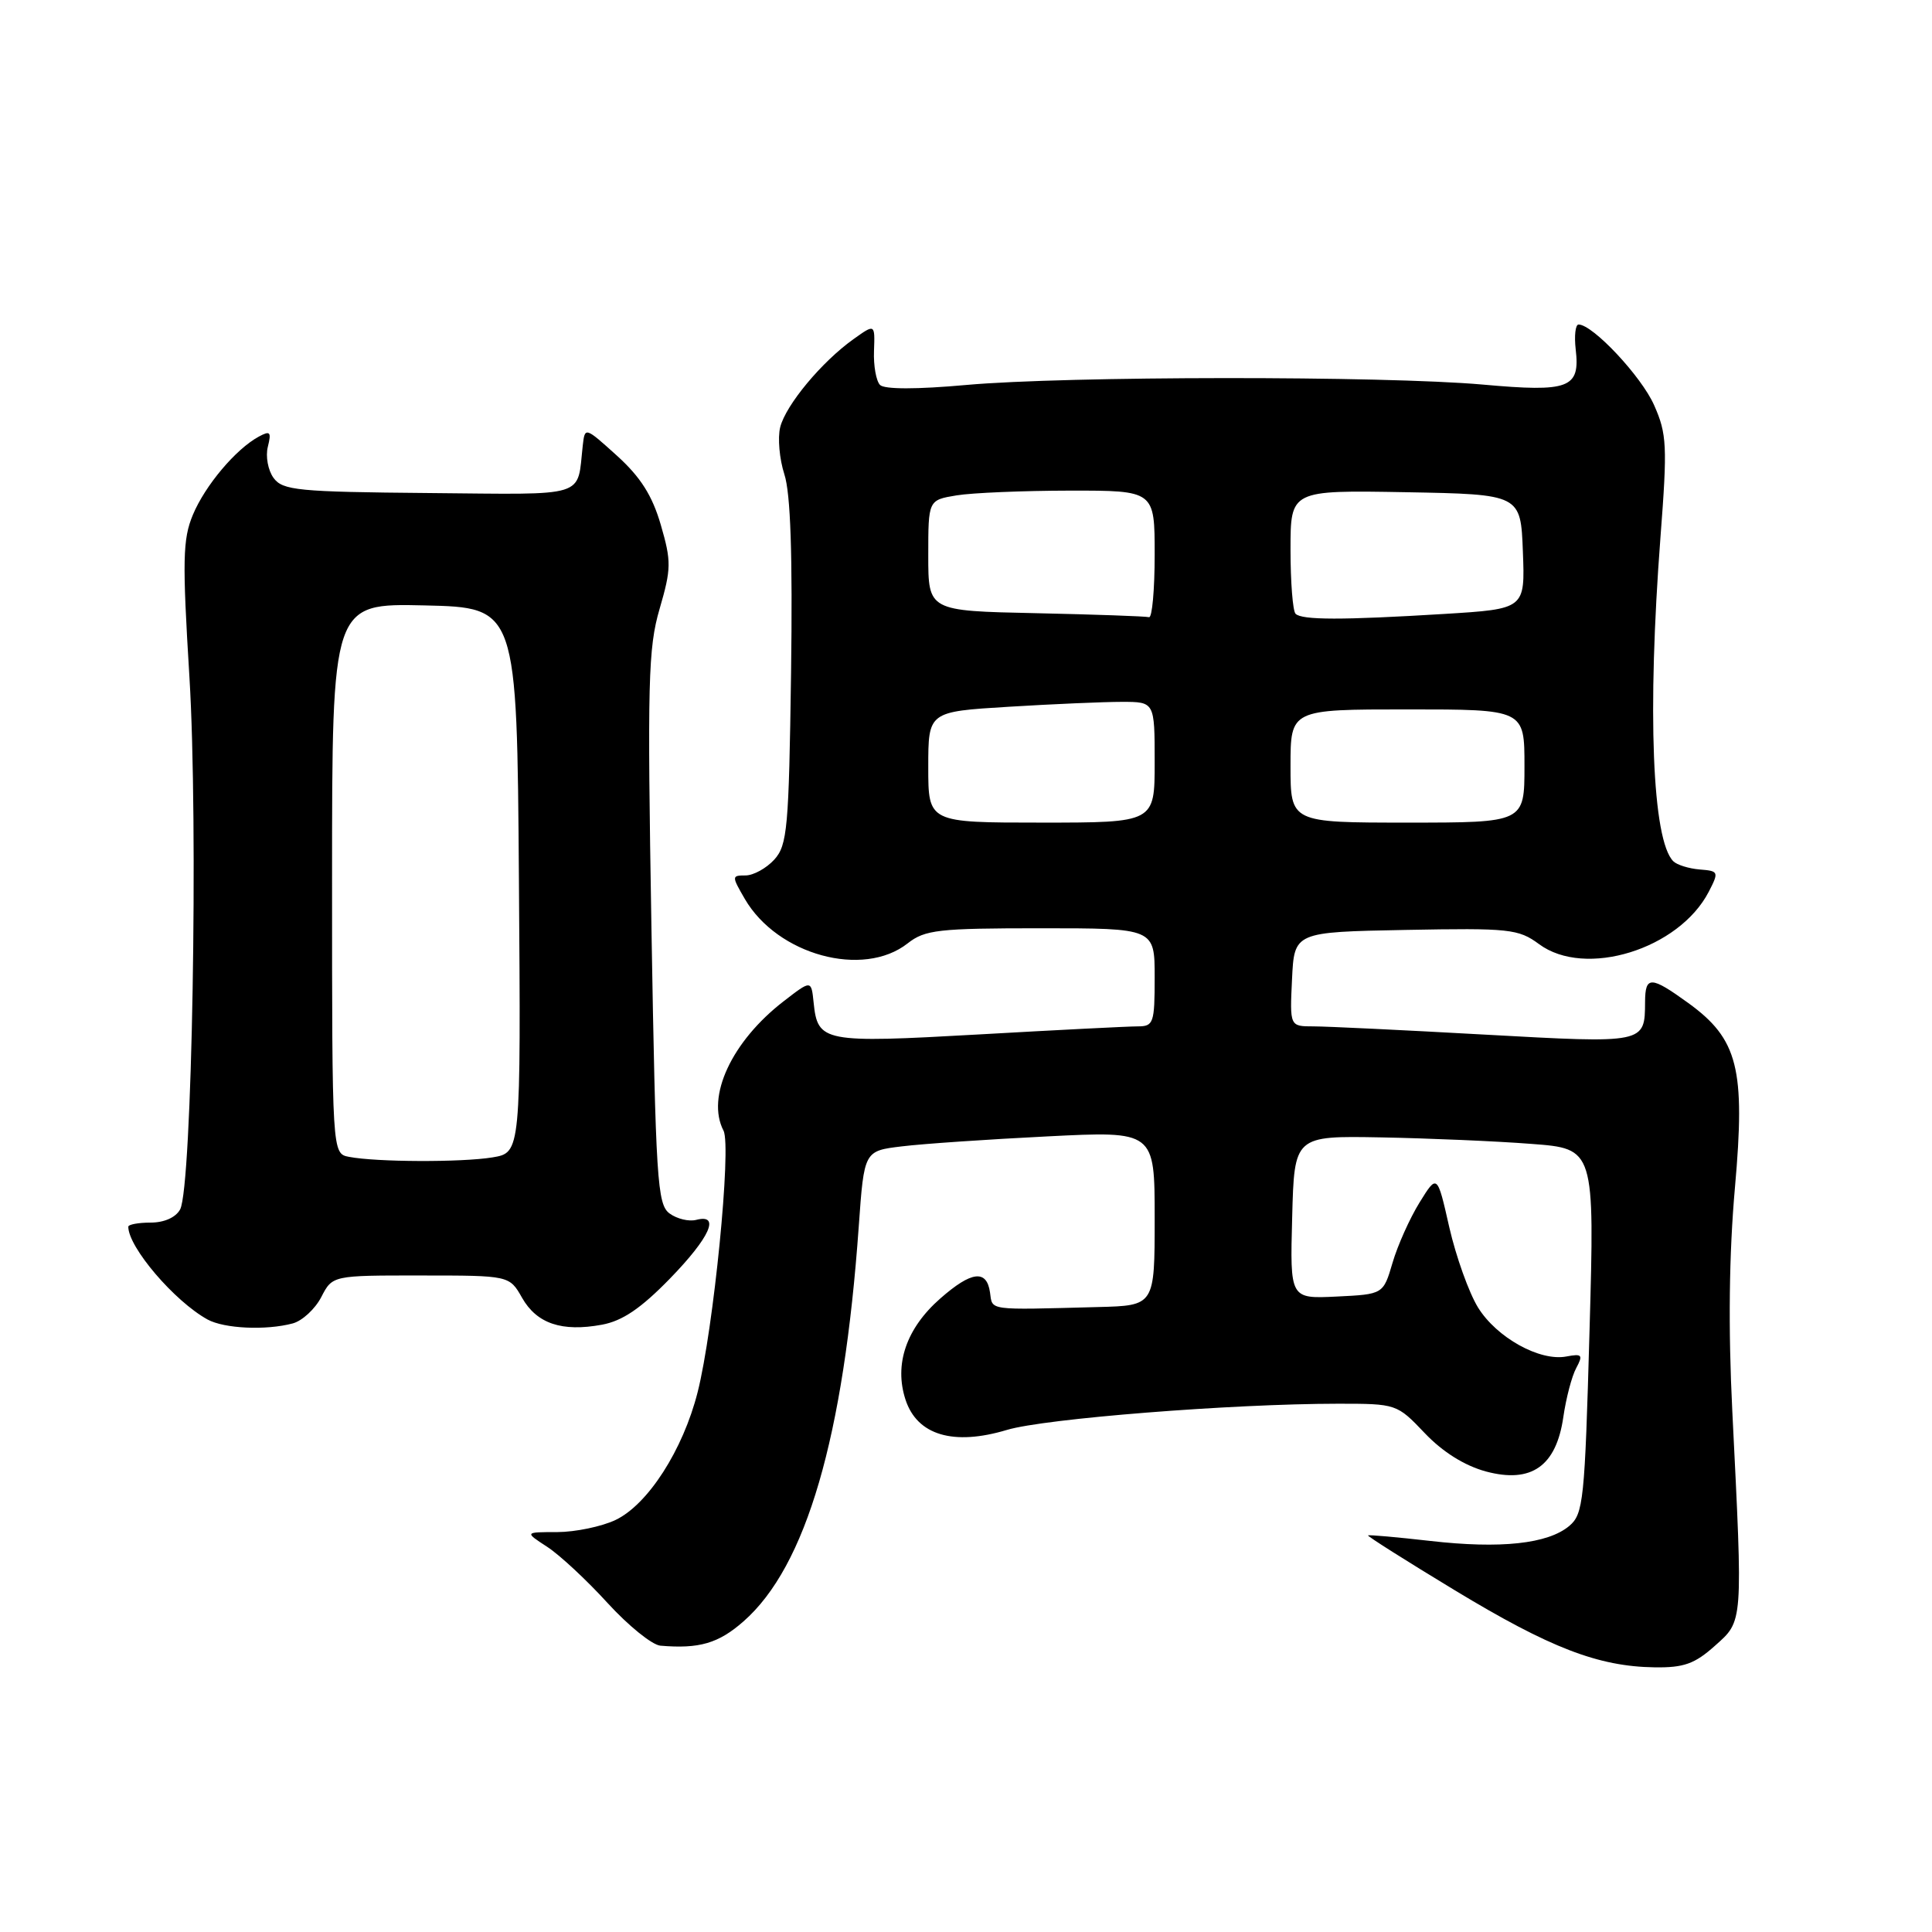 <?xml version="1.0" encoding="UTF-8" standalone="no"?>
<!DOCTYPE svg PUBLIC "-//W3C//DTD SVG 1.1//EN" "http://www.w3.org/Graphics/SVG/1.1/DTD/svg11.dtd" >
<svg xmlns="http://www.w3.org/2000/svg" xmlns:xlink="http://www.w3.org/1999/xlink" version="1.1" viewBox="0 0 256 256">
 <g >
 <path fill="currentColor"
d=" M 227.23 218.08 C 231.00 214.72 230.95 215.34 229.54 187.00 C 228.99 175.97 229.11 166.14 229.89 157.34 C 231.29 141.59 230.30 137.68 223.70 132.90 C 218.74 129.31 218.00 129.29 217.98 132.75 C 217.95 138.29 218.04 138.27 196.72 137.09 C 185.97 136.49 175.76 136.00 174.04 136.00 C 170.90 136.00 170.90 136.00 171.20 129.75 C 171.50 123.50 171.50 123.50 186.25 123.22 C 200.03 122.96 201.20 123.09 203.93 125.10 C 210.04 129.63 222.47 125.79 226.42 118.16 C 227.78 115.52 227.74 115.41 225.21 115.21 C 223.77 115.09 222.20 114.60 221.72 114.12 C 218.93 111.33 218.26 94.32 220.02 71.19 C 220.95 59.06 220.87 57.50 219.18 53.69 C 217.51 49.89 211.05 43.00 209.17 43.00 C 208.75 43.00 208.58 44.49 208.79 46.31 C 209.39 51.44 207.94 51.99 196.49 50.96 C 183.33 49.79 141.27 49.82 128.03 51.01 C 121.49 51.60 117.20 51.60 116.61 51.01 C 116.10 50.50 115.73 48.46 115.81 46.49 C 115.94 42.90 115.94 42.90 113.09 44.94 C 108.90 47.92 104.12 53.66 103.38 56.61 C 103.03 58.02 103.28 60.83 103.93 62.84 C 104.76 65.37 105.03 73.48 104.82 89.15 C 104.53 109.76 104.33 111.98 102.60 113.90 C 101.55 115.05 99.83 116.00 98.79 116.00 C 96.94 116.00 96.94 116.09 98.69 119.11 C 103.01 126.54 114.37 129.64 120.27 125.00 C 122.56 123.20 124.33 123.00 137.91 123.00 C 153.00 123.00 153.00 123.00 153.00 129.50 C 153.00 135.57 152.85 136.00 150.75 136.00 C 149.51 136.00 140.03 136.48 129.68 137.07 C 109.07 138.23 108.35 138.09 107.81 132.85 C 107.50 129.84 107.50 129.84 103.84 132.67 C 96.95 137.99 93.54 145.32 95.87 149.82 C 96.95 151.90 94.55 176.15 92.44 184.47 C 90.50 192.13 85.85 199.37 81.55 201.41 C 79.71 202.28 76.24 203.00 73.85 203.01 C 69.50 203.01 69.50 203.01 72.50 204.96 C 74.15 206.03 77.75 209.38 80.50 212.40 C 83.25 215.41 86.40 217.96 87.50 218.06 C 92.65 218.50 95.20 217.76 98.52 214.84 C 106.82 207.56 111.81 190.44 113.79 162.50 C 114.50 152.50 114.50 152.50 119.50 151.90 C 122.25 151.56 130.91 150.97 138.75 150.58 C 153.00 149.86 153.00 149.86 153.00 161.43 C 153.00 173.00 153.00 173.00 145.50 173.19 C 130.68 173.58 131.53 173.69 131.18 171.25 C 130.74 168.18 128.72 168.43 124.60 172.05 C 120.08 176.01 118.45 180.79 119.99 185.48 C 121.54 190.18 126.34 191.60 133.43 189.47 C 138.42 187.97 163.19 186.01 177.29 186.00 C 185.04 186.00 185.10 186.02 188.79 189.90 C 191.18 192.41 194.07 194.21 196.90 194.98 C 202.92 196.59 206.21 194.28 207.15 187.76 C 207.51 185.28 208.27 182.35 208.86 181.27 C 209.79 179.53 209.64 179.35 207.56 179.74 C 204.04 180.42 198.31 177.24 195.84 173.24 C 194.64 171.29 192.93 166.51 192.04 162.63 C 190.44 155.55 190.44 155.55 188.09 159.35 C 186.80 161.44 185.19 165.03 184.52 167.32 C 183.29 171.50 183.29 171.50 177.11 171.80 C 170.93 172.10 170.93 172.10 171.22 161.30 C 171.50 150.50 171.50 150.50 183.00 150.71 C 189.32 150.83 198.28 151.21 202.90 151.57 C 211.30 152.20 211.30 152.20 210.62 176.35 C 209.99 198.88 209.81 200.61 207.93 202.20 C 205.10 204.57 198.84 205.25 189.50 204.18 C 185.10 203.68 181.40 203.35 181.27 203.45 C 181.15 203.54 186.32 206.82 192.77 210.72 C 205.39 218.36 211.77 220.82 219.23 220.93 C 223.11 220.99 224.56 220.47 227.23 218.08 Z  M 38.79 175.36 C 40.05 175.02 41.75 173.45 42.57 171.87 C 44.05 169.00 44.05 169.00 55.78 169.01 C 67.50 169.01 67.50 169.01 69.18 171.97 C 71.13 175.39 74.45 176.51 79.76 175.53 C 82.48 175.03 84.93 173.36 88.75 169.44 C 94.08 163.96 95.50 160.80 92.25 161.64 C 91.29 161.89 89.70 161.51 88.72 160.79 C 87.09 159.59 86.89 156.41 86.32 122.99 C 85.77 90.42 85.88 85.87 87.40 80.68 C 88.95 75.35 88.97 74.40 87.56 69.55 C 86.43 65.66 84.88 63.22 81.76 60.39 C 77.52 56.56 77.50 56.55 77.22 59.02 C 76.43 66.05 78.14 65.52 56.84 65.33 C 39.46 65.18 37.46 64.98 36.25 63.33 C 35.51 62.32 35.17 60.46 35.49 59.20 C 35.98 57.23 35.81 57.03 34.28 57.86 C 31.24 59.51 27.18 64.33 25.56 68.21 C 24.21 71.44 24.15 74.22 25.10 89.71 C 26.29 109.11 25.45 157.29 23.87 160.25 C 23.30 161.31 21.77 162.00 19.96 162.00 C 18.33 162.00 17.00 162.25 17.00 162.55 C 17.00 165.26 23.11 172.42 27.50 174.84 C 29.71 176.05 35.24 176.31 38.79 175.36 Z  M 123.00 101.65 C 123.00 94.30 123.00 94.30 133.66 93.65 C 139.52 93.29 146.27 93.00 148.66 93.00 C 153.00 93.00 153.00 93.00 153.00 101.00 C 153.00 109.00 153.00 109.00 138.00 109.00 C 123.00 109.00 123.00 109.00 123.00 101.65 Z  M 171.00 101.50 C 171.00 94.00 171.00 94.00 186.50 94.00 C 202.00 94.00 202.00 94.00 202.00 101.50 C 202.00 109.00 202.00 109.00 186.50 109.00 C 171.00 109.00 171.00 109.00 171.00 101.50 Z  M 137.25 81.25 C 123.00 80.95 123.00 80.95 123.00 73.60 C 123.00 66.26 123.00 66.26 126.75 65.64 C 128.81 65.30 135.56 65.02 141.75 65.01 C 153.00 65.00 153.00 65.00 153.00 73.50 C 153.00 78.17 152.66 81.90 152.25 81.78 C 151.84 81.66 145.09 81.42 137.25 81.25 Z  M 171.67 81.33 C 171.30 80.97 171.00 77.13 171.00 72.81 C 171.00 64.95 171.00 64.95 186.25 65.22 C 201.50 65.50 201.50 65.50 201.79 73.10 C 202.08 80.69 202.08 80.69 191.38 81.35 C 177.81 82.18 172.51 82.17 171.67 81.33 Z  M 46.25 153.29 C 44.00 152.86 44.00 152.86 44.00 116.40 C 44.00 79.94 44.00 79.94 56.25 80.22 C 68.50 80.50 68.50 80.50 68.76 116.62 C 69.02 152.73 69.02 152.73 65.26 153.36 C 61.18 154.03 49.88 153.99 46.25 153.29 Z "/>
</g>
</svg>